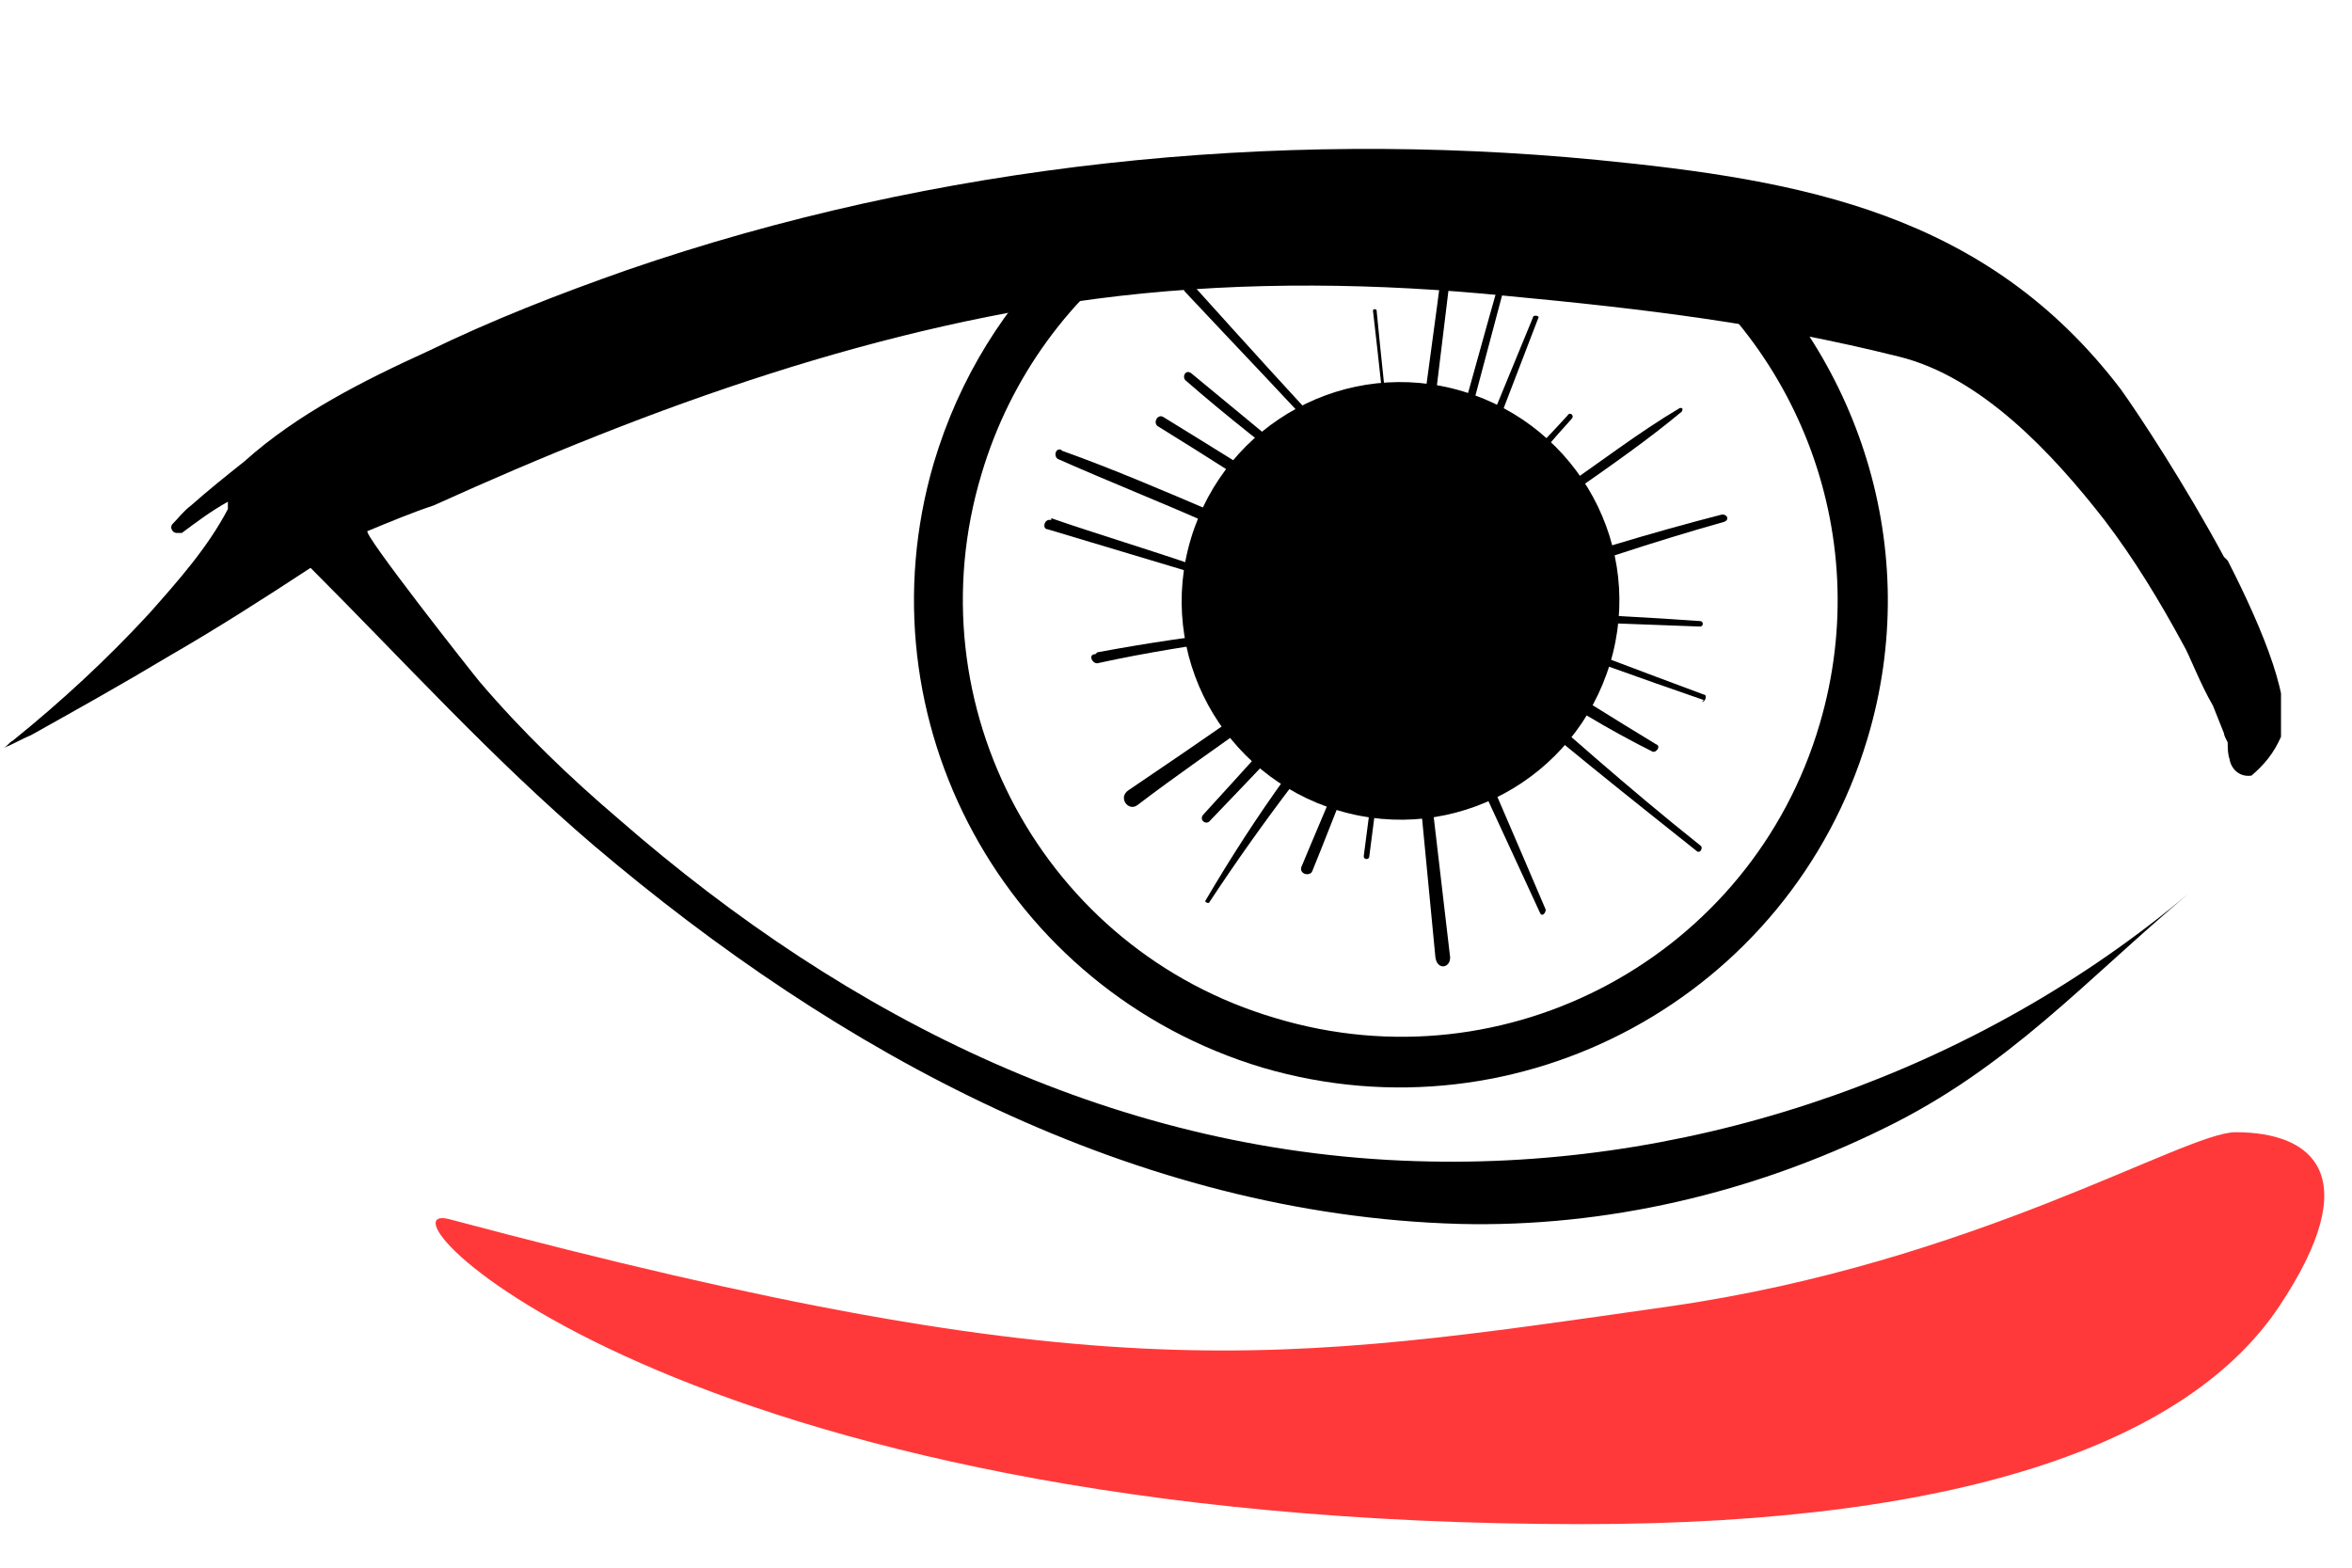 <svg width="27" height="18" viewBox="0 0 27 18" fill="none" xmlns="http://www.w3.org/2000/svg">
<g clip-path="url(#clip0_1843_456)">
<path fill-rule="evenodd" clip-rule="evenodd" d="M18.741 2.641C20.595 3.802 21.543 6.1 20.889 8.314C20.108 10.973 17.302 12.492 14.643 11.69C11.985 10.909 10.466 8.103 11.267 5.444C11.6 4.32 12.303 3.381 13.193 2.768C12.875 2.786 12.556 2.806 12.238 2.828C11.541 3.503 11.014 4.326 10.719 5.318C9.853 8.272 11.541 11.373 14.495 12.259C17.449 13.125 20.551 11.437 21.437 8.483C22.091 6.309 21.332 4.052 19.728 2.659C19.399 2.651 19.07 2.645 18.741 2.641Z" fill="black"/>
<path d="M25.53 6.394C25.087 5.571 24.56 4.769 24.349 4.474C22.808 2.448 20.698 2.068 18.335 1.836C14.622 1.477 10.739 1.878 7.194 3.102C6.414 3.376 5.654 3.672 4.916 4.031C4.177 4.368 3.418 4.748 2.806 5.297C2.595 5.465 2.384 5.634 2.194 5.803C2.109 5.866 2.046 5.951 1.983 6.014C1.941 6.056 1.983 6.119 2.025 6.119C2.025 6.119 2.067 6.119 2.088 6.119C2.257 5.993 2.426 5.866 2.616 5.761C2.616 5.761 2.616 5.761 2.616 5.782C2.616 5.782 2.616 5.824 2.616 5.845C2.384 6.288 2.046 6.668 1.709 7.048C1.223 7.575 0.696 8.061 0.147 8.504C0.105 8.525 0.084 8.567 0.042 8.588C0.147 8.546 0.253 8.483 0.358 8.44C0.886 8.145 1.413 7.85 1.941 7.533C2.489 7.217 3.017 6.879 3.565 6.52C4.641 7.596 5.654 8.715 6.815 9.706C9.621 12.091 13.018 13.947 16.753 14.053C18.441 14.095 20.129 13.694 21.627 12.956C23.062 12.259 23.948 11.247 25.13 10.255C22.724 12.281 19.559 13.399 16.415 13.336C12.87 13.272 9.748 11.711 7.11 9.411C6.54 8.926 5.992 8.398 5.507 7.829C5.401 7.702 4.156 6.119 4.219 6.098C4.473 5.993 4.726 5.887 4.979 5.803C7.49 4.664 10.127 3.714 12.849 3.398C14.326 3.229 15.824 3.25 17.301 3.398C18.863 3.545 20.276 3.714 21.796 4.094C22.745 4.326 23.568 5.212 24.159 5.972C24.497 6.415 24.792 6.9 25.066 7.407C25.13 7.512 25.256 7.85 25.404 8.103C25.446 8.208 25.488 8.314 25.53 8.419C25.53 8.44 25.551 8.483 25.573 8.525C25.573 8.588 25.573 8.651 25.594 8.715C25.615 8.841 25.72 8.926 25.847 8.905C25.994 8.778 26.1 8.651 26.184 8.462C26.332 8.103 25.994 7.259 25.573 6.436L25.53 6.394Z" fill="black"/>
<path d="M15.444 7.364C15.655 7.216 15.887 7.068 16.099 6.899C16.035 6.33 15.993 5.781 15.93 5.211C15.887 4.663 15.824 4.114 15.761 3.566C15.761 3.545 15.803 3.545 15.803 3.566C15.909 4.663 16.035 5.739 16.183 6.836C16.753 6.435 17.322 6.034 17.892 5.633C18.356 5.317 18.82 4.958 19.285 4.684C19.306 4.684 19.327 4.684 19.306 4.726C18.926 5.043 18.504 5.338 18.082 5.633C17.681 5.929 17.28 6.224 16.879 6.499C16.647 6.667 16.415 6.836 16.183 6.984C16.267 7.786 16.373 8.566 16.457 9.368L16.647 10.993C16.647 11.119 16.499 11.14 16.478 10.993C16.352 9.685 16.225 8.355 16.099 7.047C15.55 7.448 15.001 7.849 14.432 8.25C13.967 8.587 13.503 8.904 13.06 9.242C12.955 9.326 12.828 9.157 12.955 9.073C13.799 8.503 14.621 7.933 15.444 7.343V7.364Z" fill="black"/>
<path d="M14.938 5.928C14.39 5.591 13.841 5.232 13.293 4.895C13.229 4.852 13.293 4.747 13.356 4.789C13.904 5.127 14.453 5.464 15.002 5.823C15.086 5.865 15.002 5.992 14.938 5.95V5.928Z" fill="black"/>
<path d="M16.668 7.933C17.027 8.777 17.385 9.6 17.744 10.444C17.744 10.486 17.702 10.528 17.681 10.486C17.301 9.663 16.921 8.84 16.541 8.017C16.499 7.933 16.626 7.87 16.668 7.954V7.933Z" fill="black"/>
<path d="M17.132 7.659C17.913 8.355 18.694 9.051 19.517 9.706C19.559 9.727 19.517 9.811 19.474 9.769C18.652 9.115 17.829 8.461 17.027 7.764C16.964 7.701 17.069 7.617 17.132 7.659Z" fill="black"/>
<path d="M19.559 8.038C18.82 7.785 18.082 7.511 17.343 7.258C17.28 7.237 17.301 7.131 17.365 7.152C18.103 7.426 18.82 7.701 19.559 7.975C19.601 7.975 19.58 8.059 19.538 8.059L19.559 8.038Z" fill="black"/>
<path d="M19.516 7.194L17.828 7.131C17.765 7.131 17.765 7.025 17.828 7.025C18.398 7.068 18.947 7.089 19.516 7.131C19.558 7.131 19.558 7.194 19.516 7.194Z" fill="black"/>
<path d="M19.791 5.992C18.968 6.224 18.145 6.498 17.343 6.793C17.259 6.836 17.217 6.688 17.301 6.646C18.124 6.371 18.947 6.118 19.77 5.907C19.833 5.907 19.854 5.971 19.791 5.992Z" fill="black"/>
<path d="M17.428 5.507C17.385 5.549 17.322 5.486 17.364 5.444C17.575 5.212 17.786 5.001 17.997 4.768C18.018 4.726 18.082 4.768 18.04 4.811C17.828 5.043 17.639 5.275 17.428 5.507Z" fill="black"/>
<path d="M16.858 5.443L17.596 3.649C17.596 3.607 17.681 3.628 17.66 3.649L16.963 5.464C16.942 5.527 16.837 5.485 16.858 5.443Z" fill="black"/>
<path d="M16.541 5.612C16.795 4.747 17.027 3.861 17.28 2.996C17.28 2.953 17.364 2.975 17.343 3.017C17.111 3.882 16.879 4.768 16.647 5.633C16.647 5.696 16.52 5.675 16.541 5.591V5.612Z" fill="black"/>
<path d="M15.423 5.296C14.832 4.642 14.22 4.009 13.608 3.355C13.545 3.292 13.65 3.207 13.693 3.27C14.283 3.925 14.874 4.579 15.486 5.233C15.528 5.275 15.465 5.338 15.423 5.296Z" fill="black"/>
<path d="M15.086 5.549C14.579 5.169 14.094 4.789 13.609 4.367C13.567 4.325 13.609 4.241 13.672 4.283C14.157 4.684 14.643 5.085 15.128 5.486C15.17 5.507 15.128 5.57 15.086 5.549Z" fill="black"/>
<path d="M12.068 5.95C12.617 6.14 13.186 6.309 13.735 6.499C13.777 6.499 13.756 6.583 13.714 6.583C13.144 6.414 12.595 6.246 12.026 6.077C11.962 6.077 11.983 5.95 12.068 5.971V5.95Z" fill="black"/>
<path d="M12.596 7.49C13.165 7.384 13.735 7.3 14.305 7.236C14.368 7.236 14.389 7.321 14.305 7.321C13.735 7.405 13.165 7.49 12.596 7.616C12.532 7.616 12.49 7.511 12.575 7.511L12.596 7.49Z" fill="black"/>
<path d="M15.486 8.946C15.339 9.304 15.212 9.642 15.065 10.001C15.043 10.064 14.917 10.043 14.938 9.958C15.086 9.6 15.233 9.262 15.381 8.903C15.402 8.84 15.508 8.861 15.486 8.925V8.946Z" fill="black"/>
<path d="M15.866 8.693L15.719 9.832C15.719 9.874 15.655 9.874 15.655 9.832L15.803 8.693C15.803 8.651 15.866 8.651 15.866 8.693Z" fill="black"/>
<path d="M15.824 7.616C15.887 7.553 15.95 7.637 15.908 7.701C15.17 8.545 14.495 9.431 13.883 10.359C13.883 10.38 13.819 10.359 13.84 10.338C14.41 9.367 15.064 8.439 15.824 7.616Z" fill="black"/>
<path d="M15.233 7.807C15.296 7.743 15.381 7.849 15.317 7.912C14.853 8.419 14.368 8.925 13.883 9.431C13.84 9.474 13.756 9.41 13.819 9.347C14.284 8.841 14.748 8.313 15.233 7.807Z" fill="black"/>
<path d="M17.576 7.637C18.04 7.954 18.525 8.249 19.01 8.545C19.074 8.566 19.01 8.65 18.968 8.629C18.462 8.376 17.976 8.081 17.512 7.764C17.428 7.722 17.512 7.595 17.576 7.637Z" fill="black"/>
<path d="M12.174 5.169C12.765 5.38 13.356 5.633 13.947 5.886C14.537 6.139 15.107 6.393 15.698 6.667C15.803 6.709 15.698 6.857 15.614 6.814C15.044 6.54 14.474 6.287 13.883 6.013C13.314 5.76 12.723 5.527 12.153 5.274C12.09 5.253 12.111 5.127 12.195 5.169H12.174Z" fill="black"/>
<path d="M16.289 5.085C16.373 4.388 16.479 3.692 16.563 2.996C16.563 2.932 16.69 2.932 16.669 2.996C16.584 3.692 16.5 4.388 16.415 5.085C16.415 5.169 16.268 5.169 16.268 5.085H16.289Z" fill="black"/>
<path d="M13.672 6.182C13.271 7.511 14.031 8.904 15.36 9.305C16.689 9.706 18.082 8.946 18.483 7.617C18.884 6.287 18.124 4.895 16.795 4.494C15.465 4.093 14.073 4.853 13.672 6.182Z" fill="black"/>
</g>
<path d="M5.164 14C12.664 16 14.663 15.643 19.163 15C22.663 14.5 25.078 13 25.664 13C26.559 13 27.164 13.5 26.164 15C25.164 16.5 22.663 17.5 18.163 17.5C7.663 17.5 4.164 13.733 5.164 14Z" fill="#FF3939"/>
<defs>
<clipPath id="clip0_1843_456">
<rect width="26.185" height="15.466" fill="white" transform="matrix(-1 0 0 1 26.185 0)"/>
</clipPath>
</defs>
</svg>
